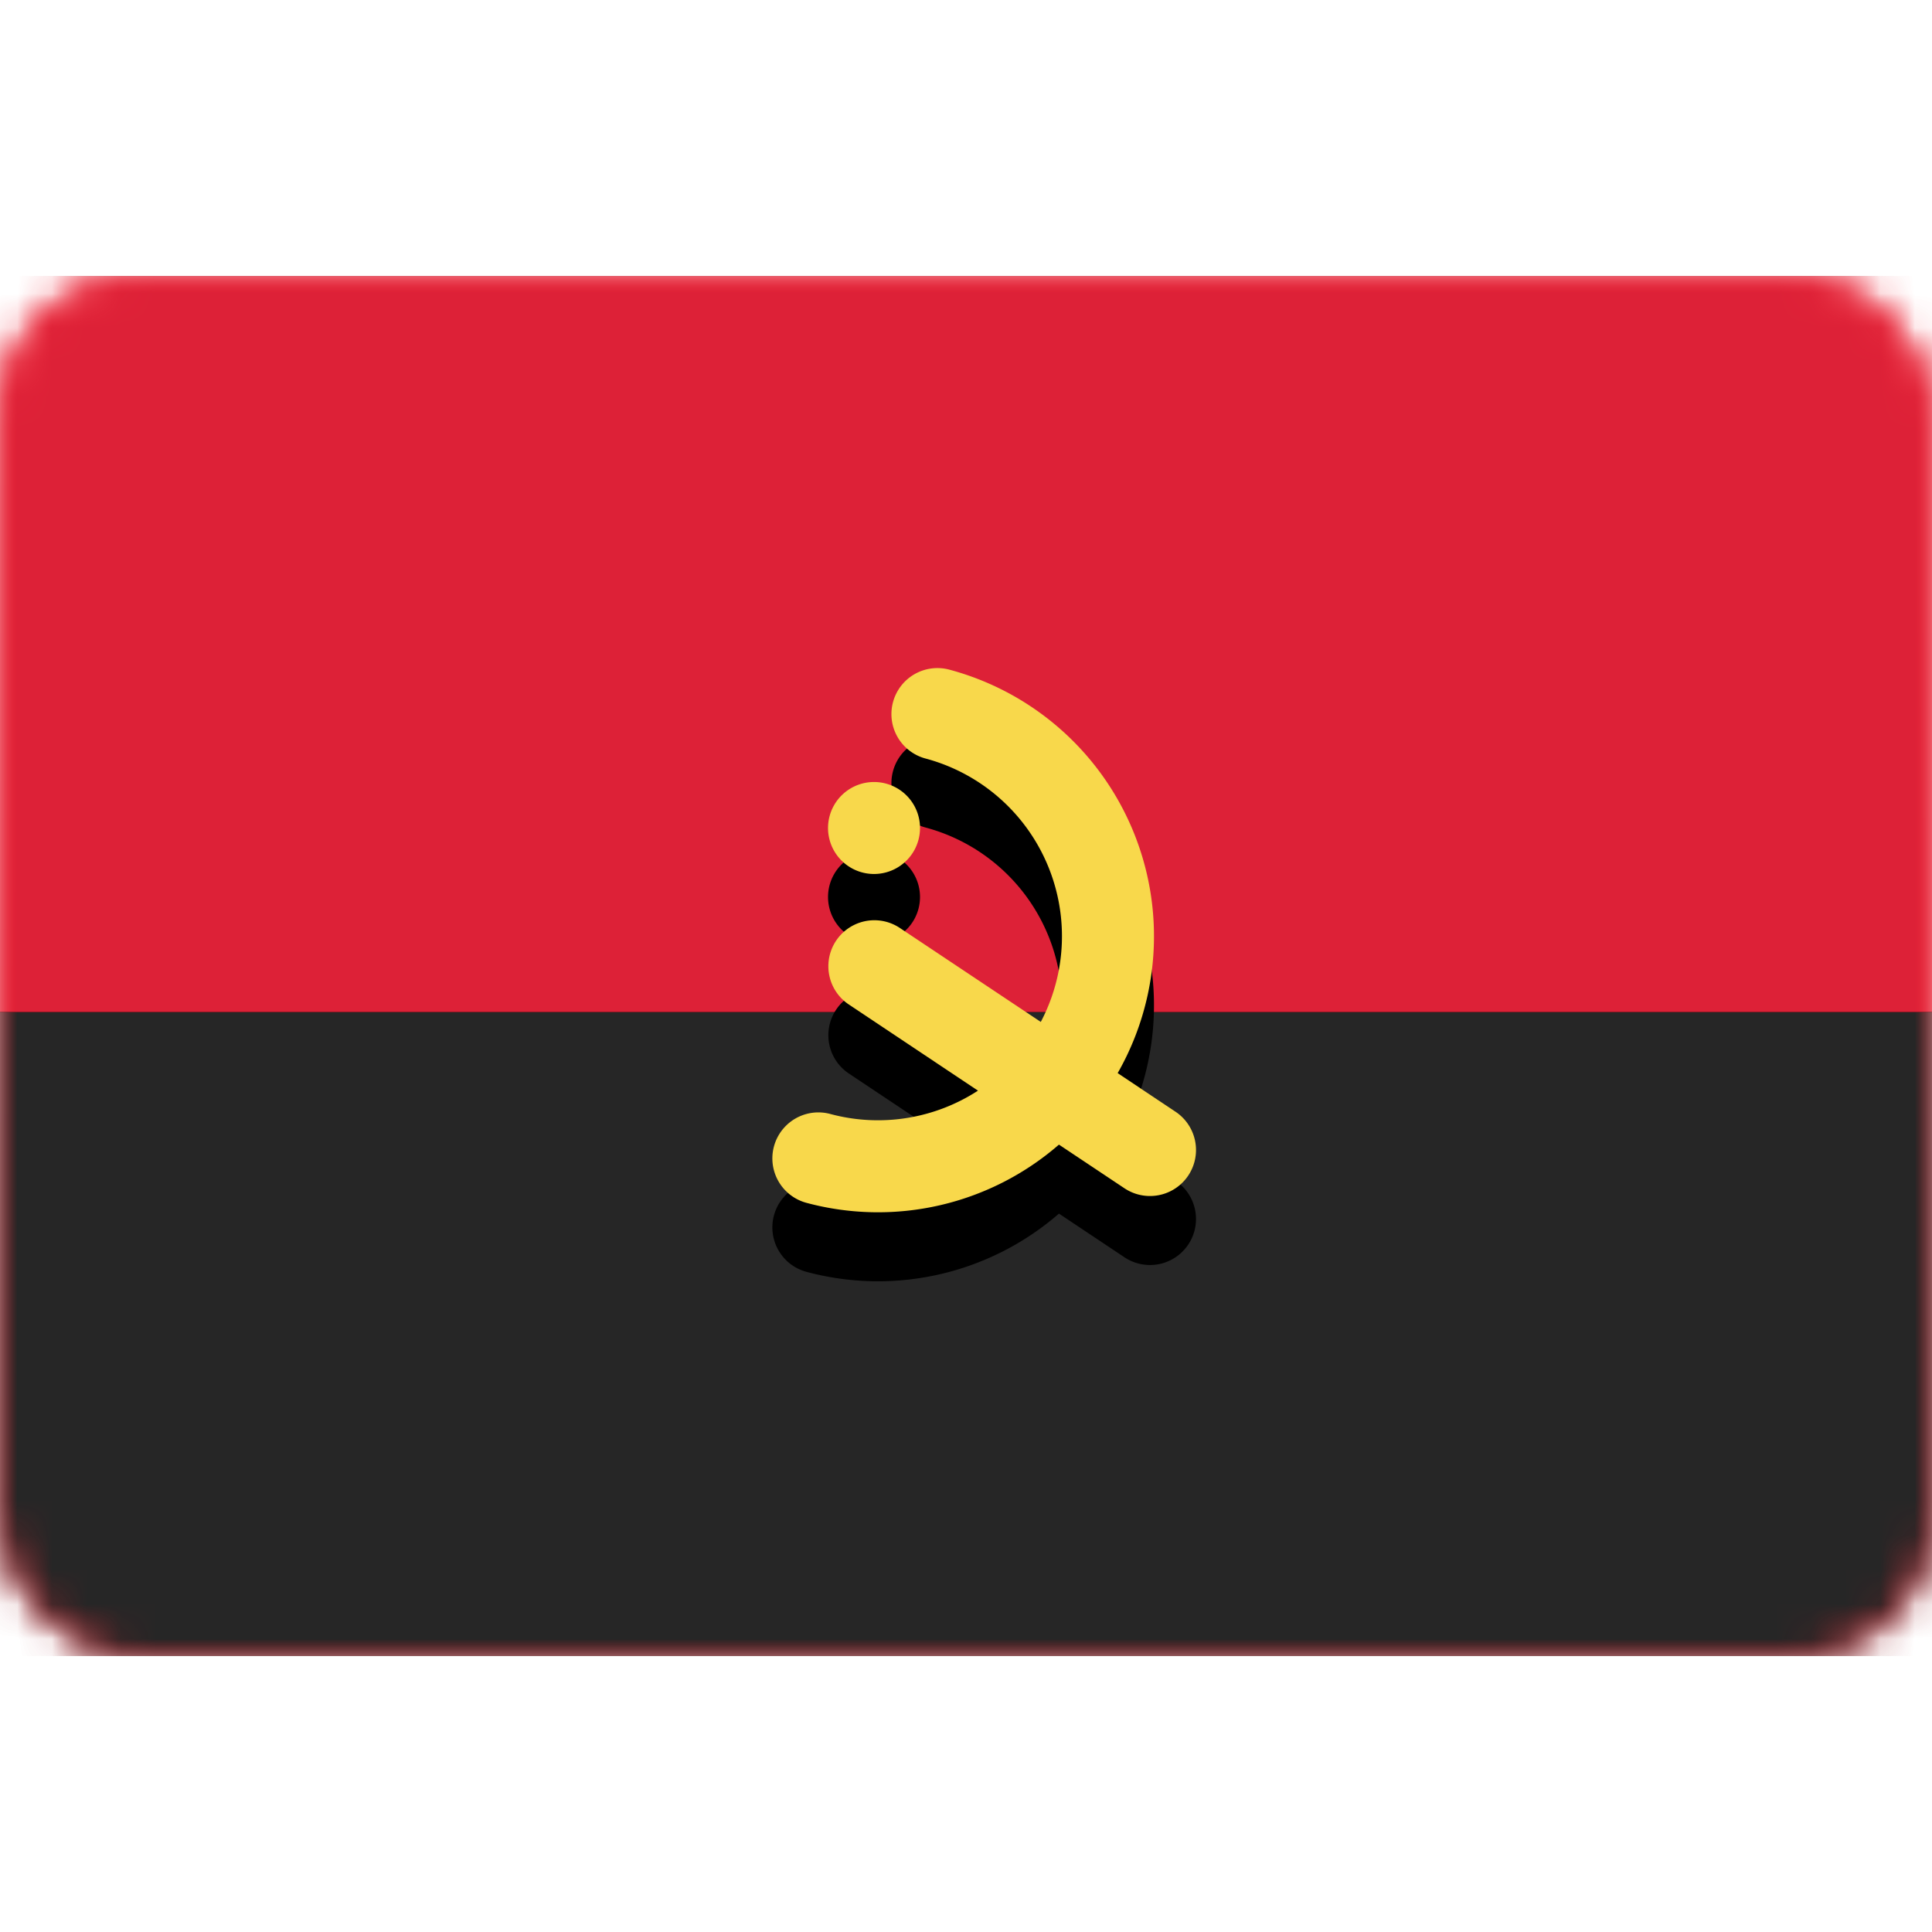 <svg width="56" height="56" xmlns="http://www.w3.org/2000/svg" xmlns:xlink="http://www.w3.org/1999/xlink"><defs><filter x="-5.4%" y="-16.1%" width="110.7%" height="132.1%" filterUnits="objectBoundingBox" id="d"><feMorphology radius="1" operator="dilate" in="SourceAlpha" result="shadowSpreadOuter1"/><feOffset in="shadowSpreadOuter1" result="shadowOffsetOuter1"/><feColorMatrix values="0 0 0 0 0 0 0 0 0 0 0 0 0 0 0 0 0 0 0.06 0" in="shadowOffsetOuter1"/></filter><filter x="-5.4%" y="-14.1%" width="110.7%" height="128.1%" filterUnits="objectBoundingBox" id="f"><feMorphology radius="1" operator="dilate" in="SourceAlpha" result="shadowSpreadOuter1"/><feOffset in="shadowSpreadOuter1" result="shadowOffsetOuter1"/><feColorMatrix values="0 0 0 0 0 0 0 0 0 0 0 0 0 0 0 0 0 0 0.06 0" in="shadowOffsetOuter1"/></filter><filter x="-8.1%" y="-6.3%" width="116.3%" height="125.4%" filterUnits="objectBoundingBox" id="h"><feOffset dy="2" in="SourceAlpha" result="shadowOffsetOuter1"/><feColorMatrix values="0 0 0 0 0 0 0 0 0 0 0 0 0 0 0 0 0 0 0.06 0" in="shadowOffsetOuter1"/></filter><path id="e" d="M0 21.333h56V40H0z"/><path id="g" d="M0 0h56v21.333H0z"/><path d="M25.884 12.353a1.333 1.333 0 011.633-.943 8 8 0 014.879 11.695l1.677 1.119a1.333 1.333 0 01-1.48 2.219l-1.899-1.266a7.992 7.992 0 01-7.318 1.688 1.333 1.333 0 11.69-2.576 5.32 5.32 0 004.281-.676l-3.753-2.504a1.333 1.333 0 011.479-2.218l4.095 2.73a5.333 5.333 0 00-3.341-7.635 1.333 1.333 0 01-.943-1.633zm-.55 2.314a1.333 1.333 0 110 2.666 1.333 1.333 0 010-2.666z" id="i"/><linearGradient x1="50%" y1="0%" x2="50%" y2="100%" id="b"><stop stop-color="#FF323E" offset="0%"/><stop stop-color="#FD0D1B" offset="100%"/></linearGradient><rect id="a" x="0" y="0" width="56" height="40" rx="4"/></defs><g transform="translate(0 8)" fill="none" fill-rule="evenodd"><mask id="c" fill="#fff"><use xlink:href="#a"/></mask><use fill="#FFF" xlink:href="#a"/><path fill="url(#b)" mask="url(#c)" d="M0 0h56v40H0z"/><g mask="url(#c)"><use fill="#000" filter="url(#d)" xlink:href="#e"/><use fill="#262626" xlink:href="#e"/></g><g mask="url(#c)"><use fill="#000" filter="url(#f)" xlink:href="#g"/><use fill="#DD2137" xlink:href="#g"/></g><g fill-rule="nonzero" mask="url(#c)"><use fill="#000" filter="url(#h)" xlink:href="#i"/><use fill="#F8D84B" xlink:href="#i"/></g></g></svg>